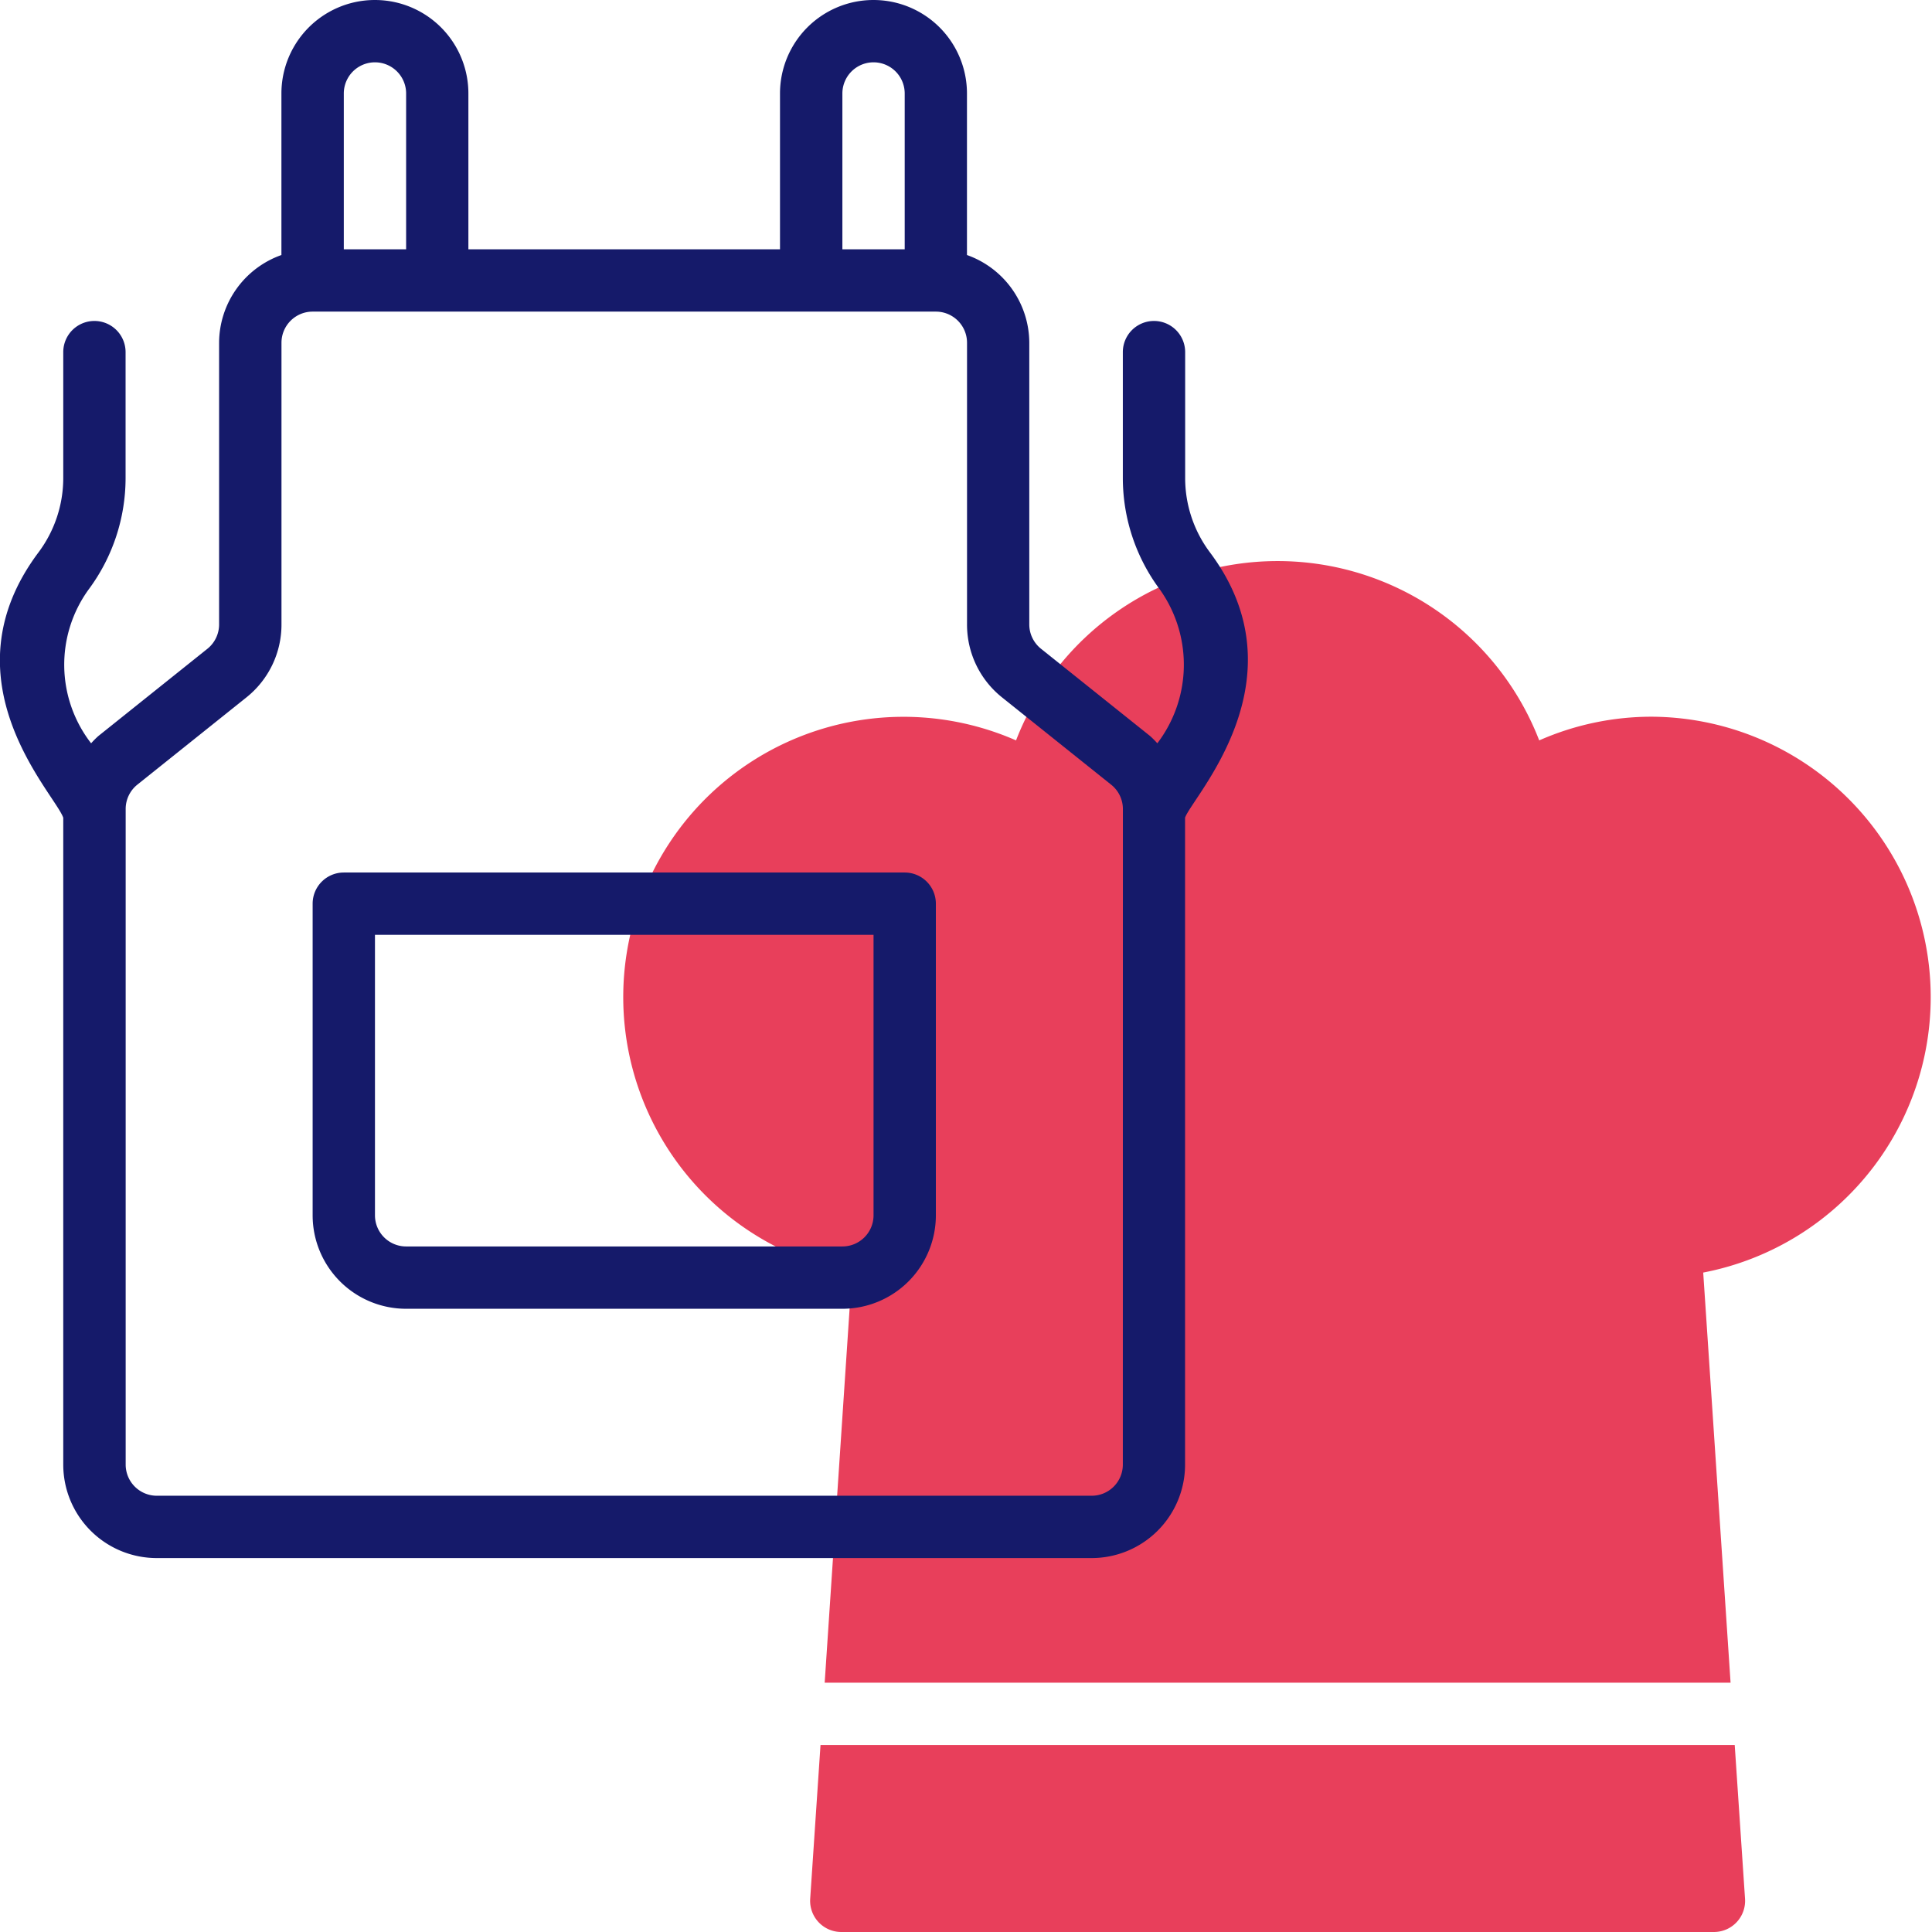 <svg xmlns="http://www.w3.org/2000/svg" width="62" height="62" viewBox="0 0 62 62">
  <g id="apron" transform="translate(-1 -1)">
    <path id="Caminho_15824" data-name="Caminho 15824" d="M27.331,57,27,61.934A1,1,0,0,0,28,63H56a1,1,0,0,0,1-1.066L56.669,57Z" fill="#e83f5b"/>
    <path id="Caminho_15825" data-name="Caminho 15825" d="M54,24a8.942,8.942,0,0,0-3.605.76,9,9,0,0,0-16.789,0,8.994,8.994,0,1,0-5.264,17.078L27.465,55H56.536l-.878-13.162A9,9,0,0,0,54,24Z" fill="#e83f5b"/>
    <path id="Caminho_15826" data-name="Caminho 15826" d="M39.825,18.722a3.978,3.978,0,0,1-.792-2.375V12.3a1,1,0,1,0-2,0v4.048a5.99,5.99,0,0,0,1.192,3.575,4.166,4.166,0,0,1-.085,4.93,2.987,2.987,0,0,0-.233-.234l-3.5-2.8a1,1,0,0,1-.376-.781V12a3,3,0,0,0-2-2.816V4a3,3,0,1,0-6,0V9h-10V4a3,3,0,1,0-6,0V9.184a3,3,0,0,0-2,2.816v9.039a1,1,0,0,1-.375.781l-3.5,2.8a2.977,2.977,0,0,0-.232.233,4.115,4.115,0,0,1-.085-4.929,6,6,0,0,0,1.191-3.575V12.3a1,1,0,1,0-2,0v4.048a3.985,3.985,0,0,1-.792,2.375c-3.087,4.114.524,7.741.792,8.519V48a3,3,0,0,0,3,3h30a3,3,0,0,0,3-3V27.24C39.266,26.562,42.881,22.8,39.825,18.722ZM28.033,4a1,1,0,1,1,2,0V9h-2Zm-16,0a1,1,0,0,1,2,0V9h-2Zm25,44a1,1,0,0,1-1,1h-30a1,1,0,0,1-1-1V26.961a1,1,0,0,1,.375-.781l3.5-2.8a2.988,2.988,0,0,0,1.125-2.342V12a1,1,0,0,1,1-1h20a1,1,0,0,1,1,1v9.039a2.986,2.986,0,0,0,1.126,2.343l3.5,2.8a1,1,0,0,1,.376.781Z" fill="#151a6a"/>
    <path id="Caminho_15827" data-name="Caminho 15827" d="M30.033,29h-18a1,1,0,0,0-1,1V40a3,3,0,0,0,3,3h14a3,3,0,0,0,3-3V30a1,1,0,0,0-1-1Zm-1,11a1,1,0,0,1-1,1h-14a1,1,0,0,1-1-1V31h16Z" fill="#151a6a"/>
  </g>
</svg>
